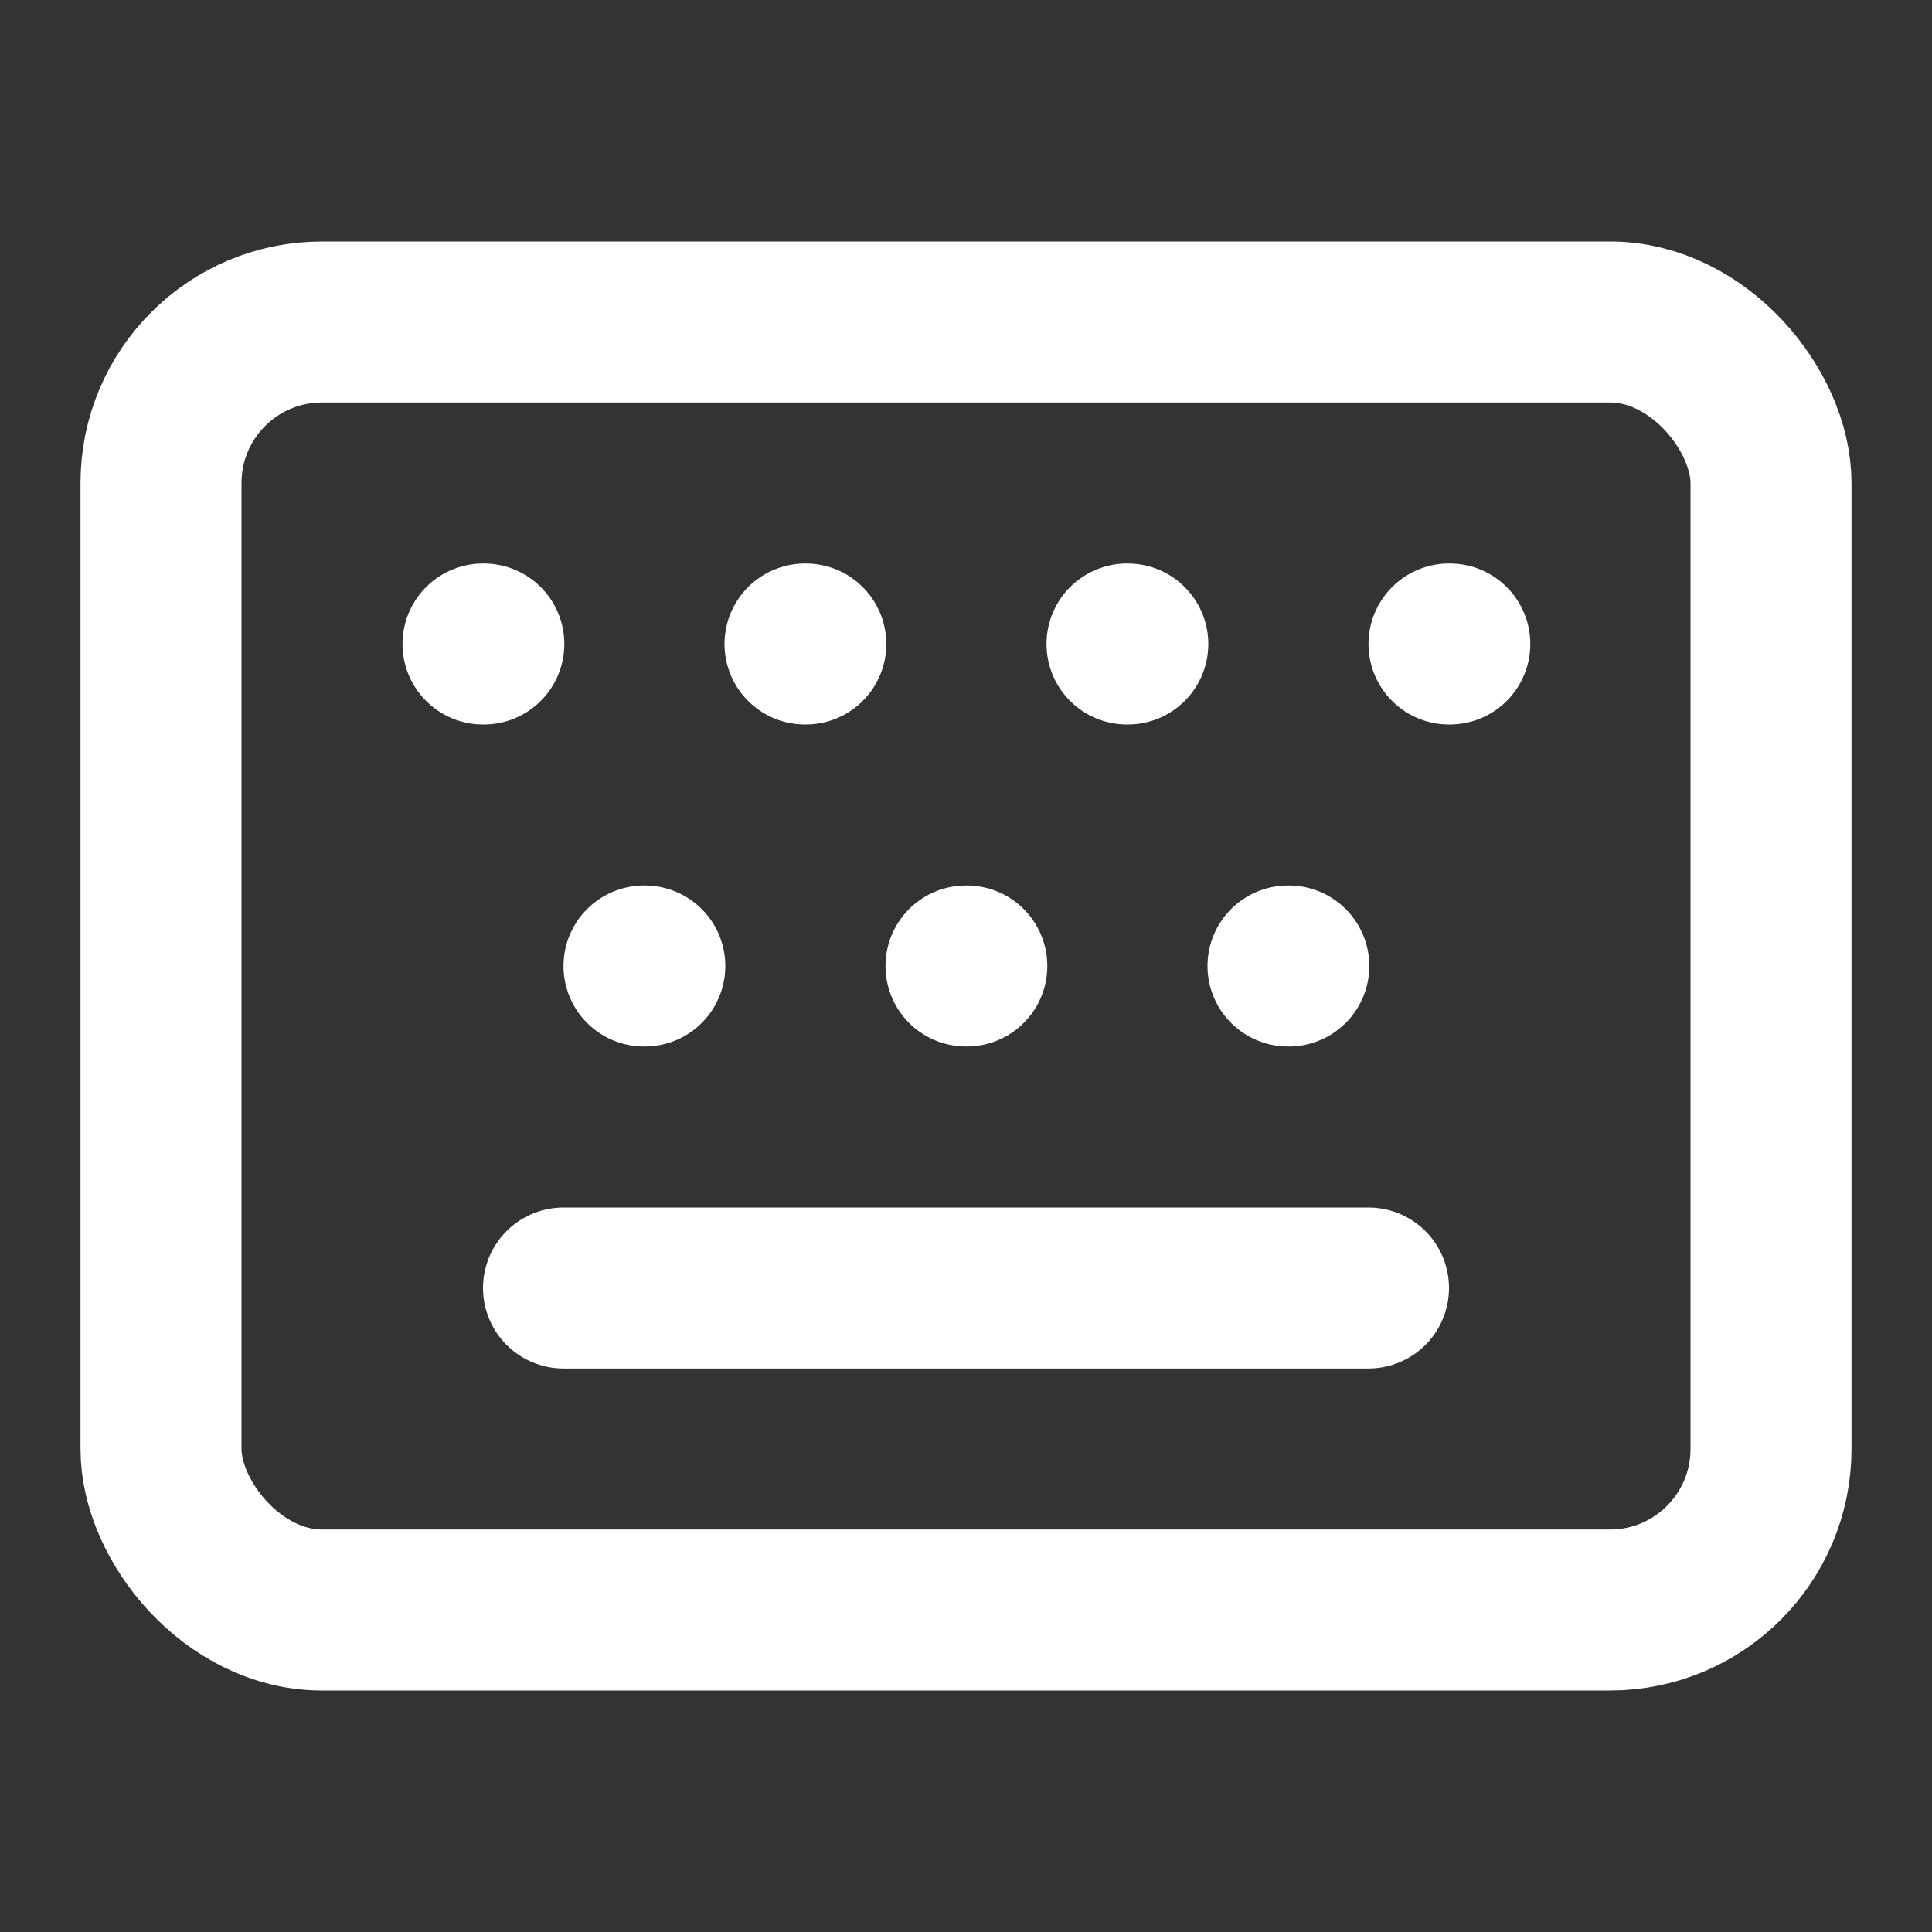 <!-- @license lucide-static v0.436.0 - ISC -->
<svg
  class="lucide lucide-keyboard"
  xmlns="http://www.w3.org/2000/svg"
  width="24"
  height="24"
  viewBox="0 0 24 24"
  fill="none"
  stroke="white"
  stroke-width="2"
  stroke-linecap="round"
  stroke-linejoin="round"
>
  <rect x="0" y="0" width="24" height="24" fill="#333333" stroke="none"/>
  <path d="M10 8h.01" />
  <path d="M12 12h.01" />
  <path d="M14 8h.01" />
  <path d="M16 12h.01" />
  <path d="M18 8h.01" />
  <path d="M6 8h.01" />
  <path d="M7 16h10" />
  <path d="M8 12h.01" />
  <rect width="20" height="16" x="2" y="4" rx="2" />
</svg>
